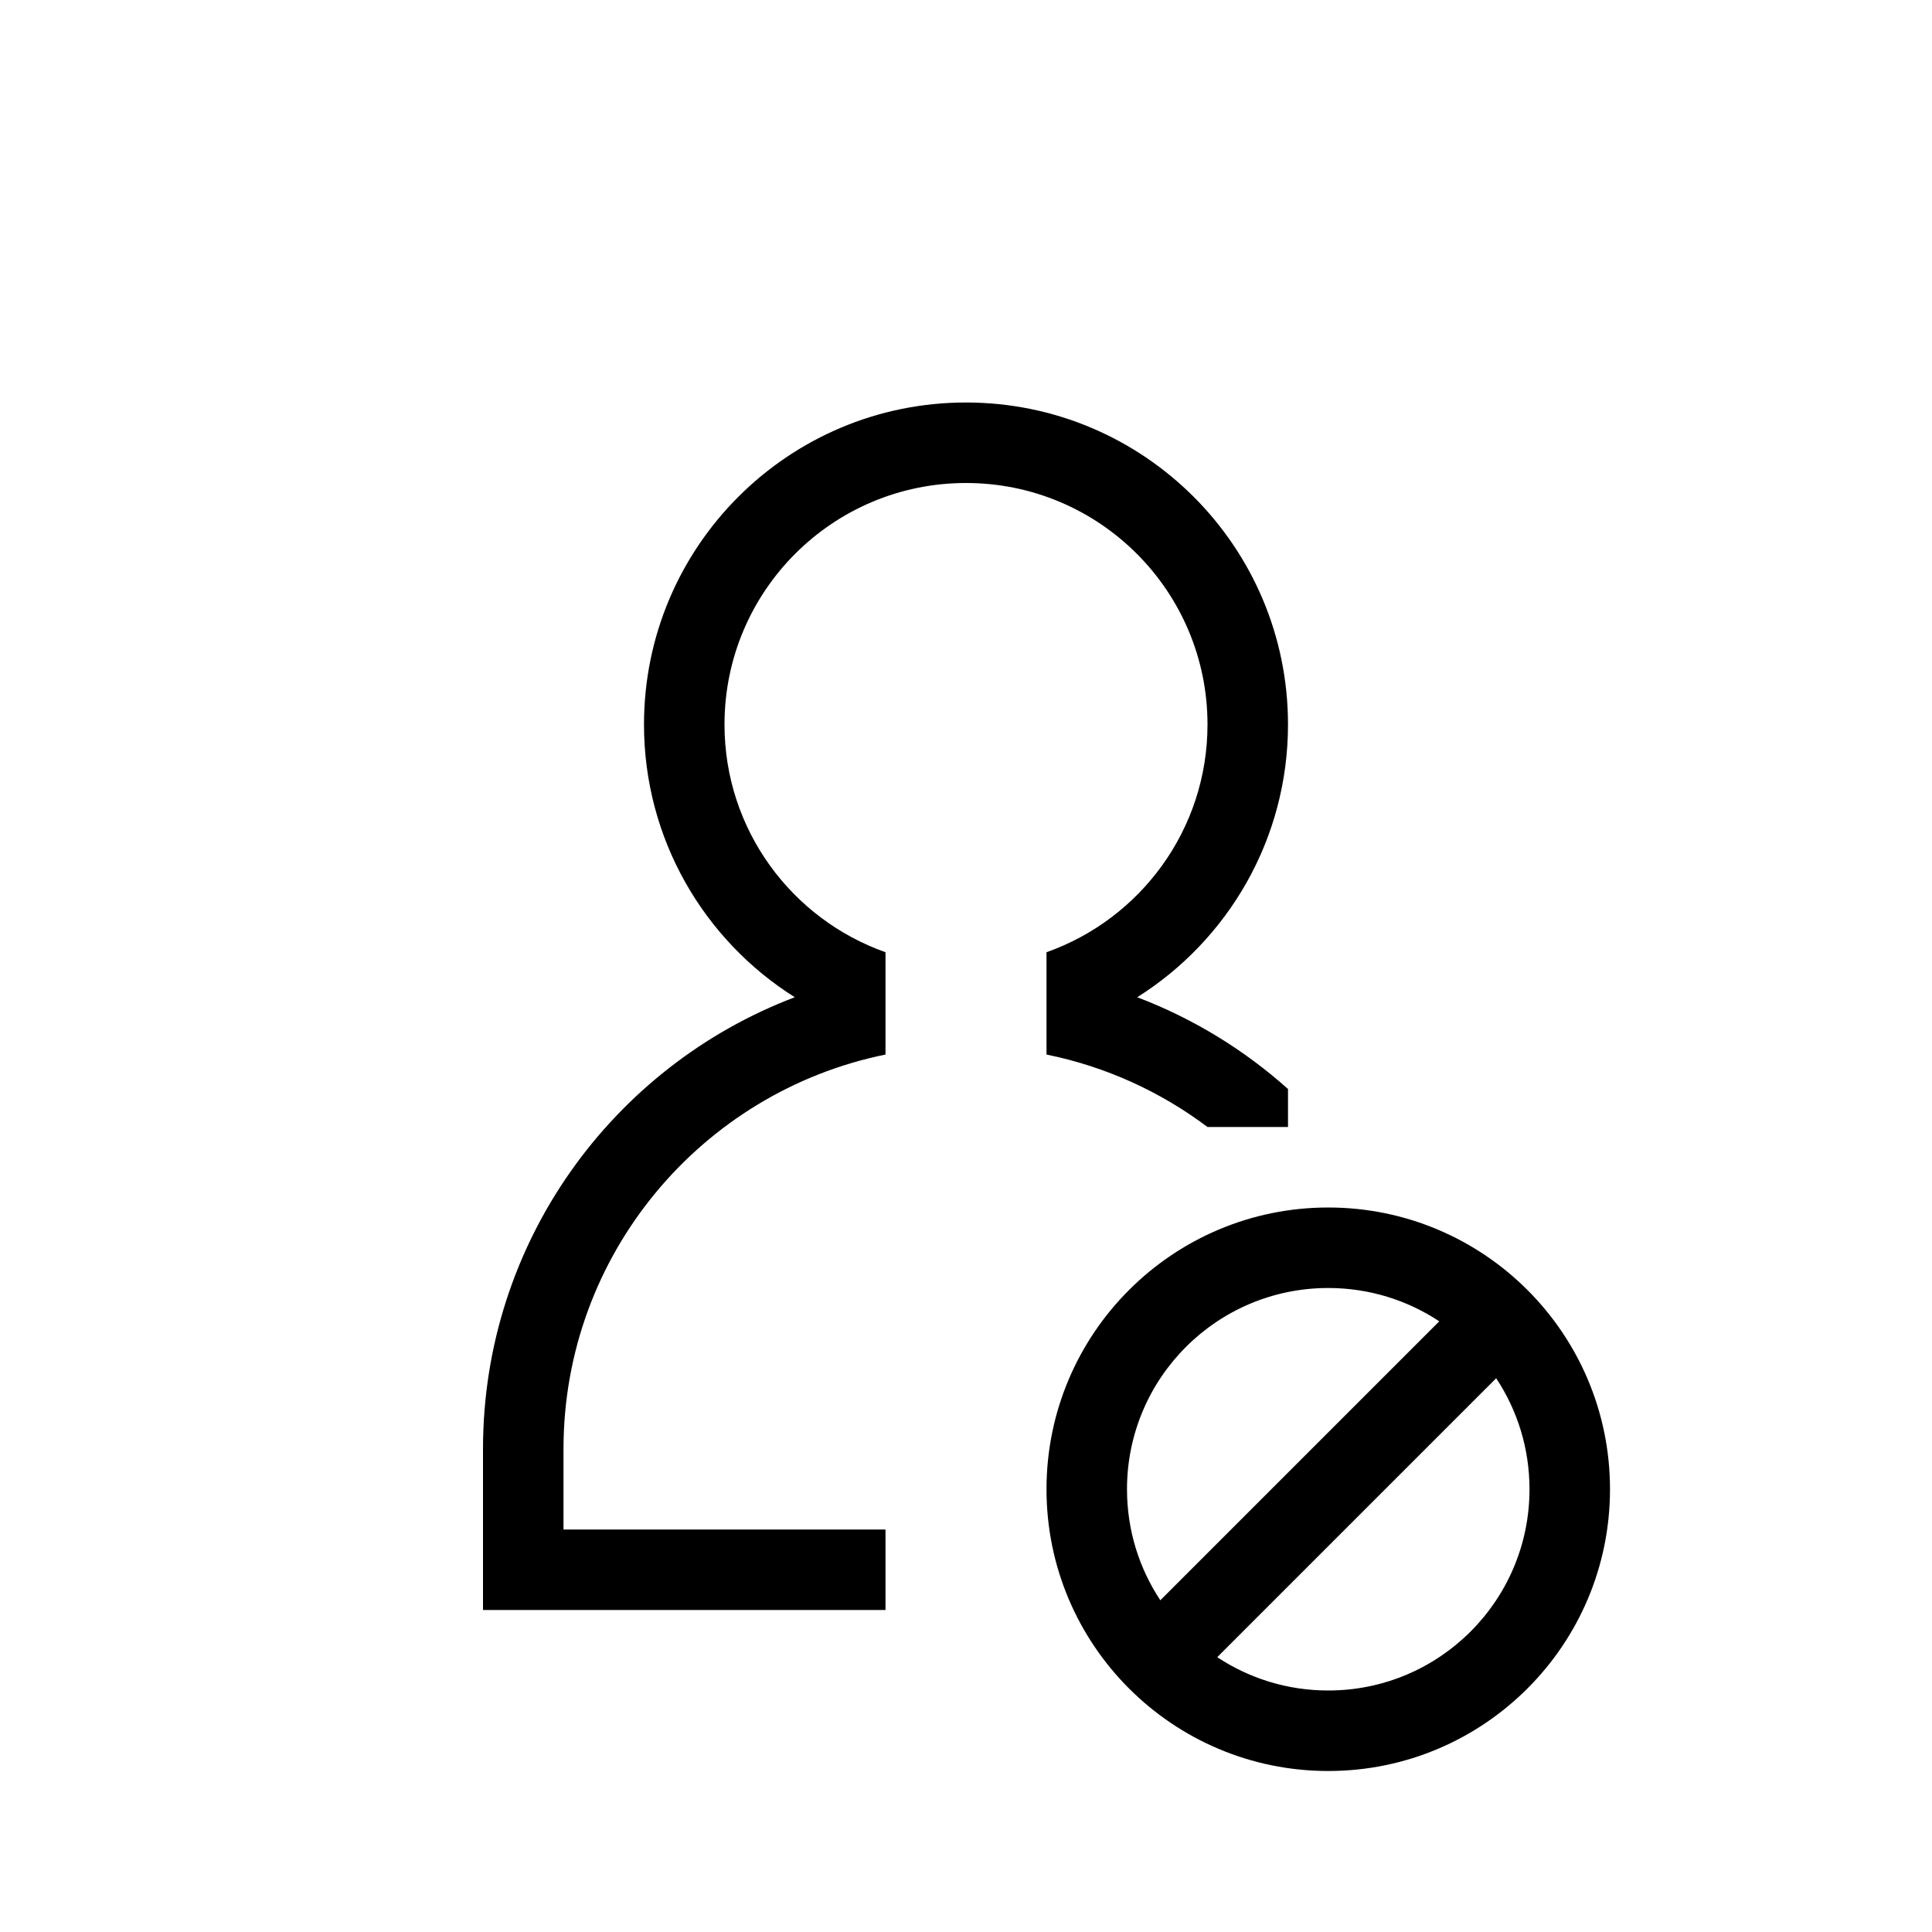 <svg xmlns="http://www.w3.org/2000/svg" width="24" height="24" viewBox="0 0 24 24"><path d="M6,20 L6,18 C6,15.435 7.609,13.247 9.873,12.388 C8.748,11.68 8,10.427 8,9 C8,6.791 9.791,5 12,5 C14.209,5 16,6.791 16,9 C16,10.427 15.252,11.68 14.127,12.388 C14.822,12.652 15.456,13.041 16,13.528 L16,14 L15,14 C14.419,13.563 13.739,13.25 13,13.1 L13,11.829 C14.165,11.417 15,10.307 15,9 C15,7.343 13.657,6 12,6 C10.343,6 9,7.343 9,9 C9,10.307 9.835,11.417 11,11.829 L11,13.1 C8.718,13.564 7,15.581 7,18 L7,19 L11,19 L11,20 L6,20 Z M18.586,17.121 L15.121,20.586 C15.517,20.848 15.99,21 16.5,21 C17.881,21 19,19.881 19,18.5 C19,17.99 18.848,17.517 18.586,17.121 Z M17.879,16.414 C17.483,16.152 17.01,16 16.5,16 C15.119,16 14,17.119 14,18.5 C14,19.01 14.152,19.483 14.414,19.879 L17.879,16.414 Z M16.5,22 C14.567,22 13,20.433 13,18.5 C13,16.567 14.567,15 16.5,15 C18.433,15 20,16.567 20,18.5 C20,20.433 18.433,22 16.5,22 Z"/></svg>